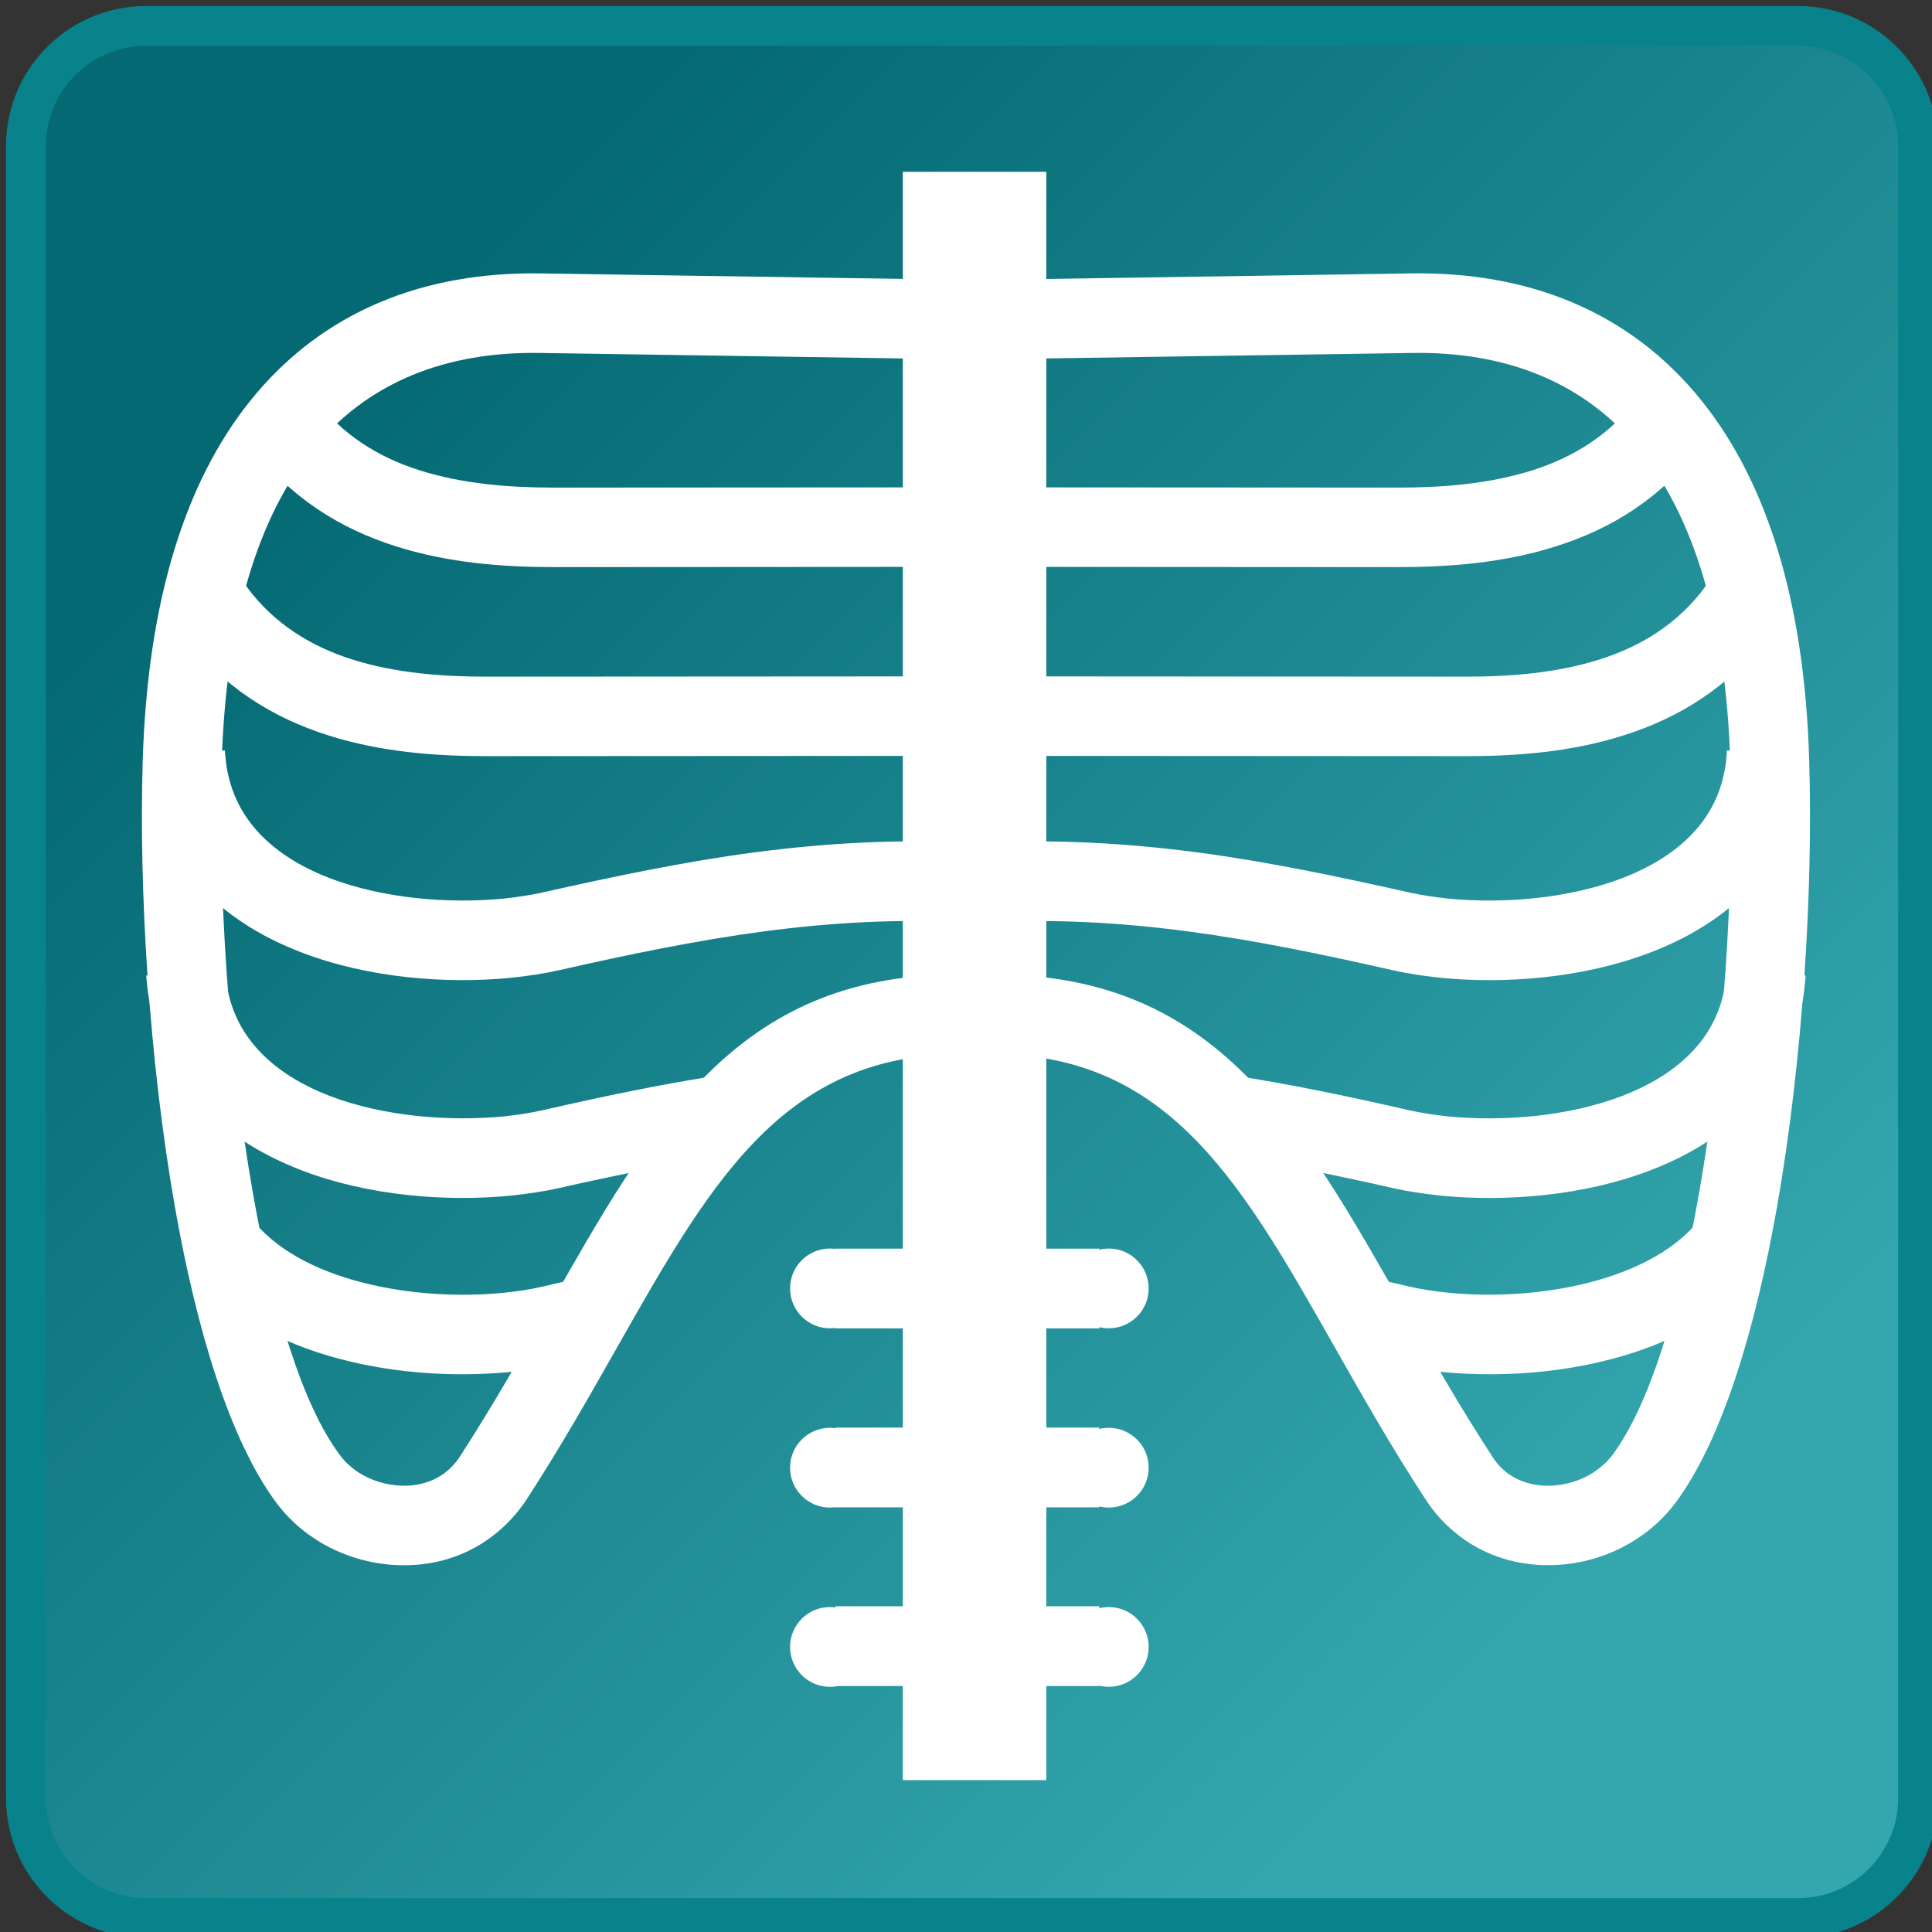 <?xml version="1.0" encoding="utf-8"?>
<!DOCTYPE svg PUBLIC "-//W3C//DTD SVG 1.1//EN" "http://www.w3.org/Graphics/SVG/1.1/DTD/svg11.dtd">
<svg version="1.1" id="Capa_1" xmlns="http://www.w3.org/2000/svg" xmlns:xlink="http://www.w3.org/1999/xlink" x="0px" y="0px"
	 width="97px" height="97px" viewBox="0 0 97 97" enable-background="new 0 0 97 97" xml:space="preserve">
<rect x="0" y="0" width="97" height="97" fill="#333333" stroke="none"/>
<linearGradient id="SVGID_1_" gradientUnits="userSpaceOnUse" x1="141.262" y1="-133.26" x2="202.344" y2="-194.342" gradientTransform="matrix(1 0 0 -1 -123 -115)">
	<stop  offset="0" style="stop-color:#046973"/>
	<stop  offset="1" style="stop-color:#34A6AE"/>
</linearGradient>
<path fill="url(#SVGID_1_)" stroke="#08828B" stroke-width="2" stroke-linecap="round" stroke-linejoin="round" stroke-miterlimit="22.926" d="
	M96.302,90.271c0,3.33-2.698,6.029-6.028,6.029H7.332c-3.33,0-6.03-2.699-6.03-6.029V7.332c0-3.331,2.7-6.03,6.03-6.03h82.941
	c3.33,0,6.028,2.699,6.028,6.03V90.271z"/>
<g>
	<rect x="45.703" y="9" fill="#FFFFFF" stroke="#FFFFFF" stroke-width="0.75" stroke-miterlimit="10" width="6.454" height="80"/>
	
		<rect x="42.319" y="63.066" fill="#FFFFFF" stroke="#FFFFFF" stroke-width="0.75" stroke-miterlimit="10" width="12.5" height="3.254"/>
	
		<rect x="42.319" y="72.05" fill="#FFFFFF" stroke="#FFFFFF" stroke-width="0.75" stroke-miterlimit="10" width="12.5" height="3.253"/>
	
		<rect x="42.319" y="81.021" fill="#FFFFFF" stroke="#FFFFFF" stroke-width="0.75" stroke-miterlimit="10" width="12.5" height="3.254"/>
	<path fill="#FFFFFF" stroke="#FFFFFF" stroke-width="0.75" stroke-miterlimit="10" d="M50.168,17.656L50.13,49.305
		c10.688,0.092,14.81,7.37,19.997,16.51c1.354,2.396,2.801,4.936,4.454,7.474c0.246,0.401,0.541,0.717,0.853,0.951
		c0.688,0.52,1.51,0.739,2.352,0.729c0.863-0.014,1.729-0.272,2.465-0.755c0.373-0.259,0.727-0.572,0.996-0.926
		c1.96-2.629,3.42-7.604,4.425-13.307c1.269-7.195,1.757-15.438,1.577-21.674c-0.223-7.382-1.912-12.524-4.57-15.87
		c-2.92-3.659-7.088-5.168-11.783-5.091L50.168,17.656z M46.915,50.959l0.039-34.904v-1.588l1.587-0.026l22.311-0.338
		c5.666-0.09,10.729,1.784,14.328,6.301c3.084,3.866,5.049,9.66,5.28,17.81c0.194,6.444-0.31,14.931-1.612,22.327
		c-1.086,6.146-2.738,11.611-5.035,14.697c-0.506,0.666-1.108,1.236-1.81,1.691c-1.213,0.807-2.696,1.266-4.183,1.276
		c-1.51,0.024-3.033-0.404-4.313-1.381c-0.617-0.47-1.175-1.056-1.627-1.761c-1.717-2.627-3.175-5.205-4.558-7.64
		c-4.894-8.632-8.74-15.417-18.705-14.844l-1.705,0.091L46.915,50.959L46.915,50.959z"/>
	<path fill="#FFFFFF" stroke="#FFFFFF" stroke-width="0.75" stroke-miterlimit="10" d="M48.361,24.843l21.844,0.013
		c2.232,0,4.622-0.182,6.842-0.885c2.092-0.664,4.028-1.823,5.475-3.776l2.58,1.94c-1.91,2.578-4.398,4.088-7.086,4.934
		c-2.558,0.821-5.293,1.029-7.811,1.029l-21.844-0.014V24.843z"/>
	<path fill="#FFFFFF" stroke="#FFFFFF" stroke-width="0.75" stroke-miterlimit="10" d="M49.046,34.333l24.567,0.015
		c2.221,0,4.621-0.183,6.826-0.885c2.095-0.664,4.031-1.824,5.475-3.776l2.583,1.94c-1.896,2.578-4.401,4.088-7.086,4.933
		c-2.558,0.821-5.279,1.029-7.798,1.029l-24.567-0.014V34.333z"/>
	<path fill="#FFFFFF" stroke="#FFFFFF" stroke-width="0.75" stroke-miterlimit="10" d="M49.061,42.705
		c3.869-0.22,7.484,0,11.049,0.468c3.525,0.469,6.983,1.199,10.586,2.006c0.595,0.13,1.267,0.234,1.986,0.313
		c2.739,0.26,6.082,0.025,8.909-1.054c2.595-1.004,4.726-2.722,5.319-5.457c0.064-0.286,0.115-0.585,0.141-0.897l3.202,0.299
		c-0.039,0.442-0.103,0.886-0.208,1.301c-0.875,3.985-3.779,6.433-7.318,7.787c-3.315,1.275-7.203,1.562-10.354,1.248
		c-0.839-0.09-1.637-0.207-2.374-0.375c-3.513-0.796-6.881-1.498-10.301-1.953c-3.372-0.444-6.794-0.651-10.458-0.444L49.061,42.705
		z"/>
	<path fill="#FFFFFF" stroke="#FFFFFF" stroke-width="0.75" stroke-miterlimit="10" d="M61.824,54.355
		c1.564,0.248,3.021,0.509,4.419,0.795c1.262,0.248,2.798,0.586,4.45,0.964c0.595,0.131,1.267,0.235,1.988,0.313
		c2.737,0.261,6.08,0.025,8.907-1.055c2.597-1.005,4.728-2.724,5.319-5.457c0.063-0.285,0.113-0.586,0.141-0.897l3.202,0.301
		c-0.039,0.439-0.104,0.887-0.208,1.303c-0.875,3.982-3.779,6.43-7.316,7.786c-3.317,1.276-7.203,1.561-10.354,1.247
		c-0.839-0.09-1.638-0.207-2.374-0.375c-1.329-0.303-2.738-0.604-4.389-0.938c-1.512-0.299-2.942-0.573-4.273-0.78L61.824,54.355z"
		/>
	<path fill="#FFFFFF" stroke="#FFFFFF" stroke-width="0.75" stroke-miterlimit="10" d="M68.693,64.523
		c0.543,0.119,0.865,0.185,0.994,0.209c0.931,0.209-0.233-0.053,1.006,0.233c2.375,0.533,5.746,0.611,8.871-0.131
		c2.359-0.562,4.543-1.574,5.924-3.202l2.455,2.109C86.044,65.969,83.257,67.311,80.3,68c-3.601,0.861-7.516,0.756-10.302,0.131
		C69.43,68,70.605,68.26,69.005,67.909c-0.519-0.117-0.866-0.181-0.981-0.208L68.693,64.523z"/>
	<path fill="#FFFFFF" stroke="#FFFFFF" stroke-width="0.75" stroke-miterlimit="10" d="M51.046,16.055l0.04,34.904v1.717
		l-1.691-0.091c-9.979-0.573-13.828,6.212-18.72,14.845c-1.381,2.436-2.839,5.012-4.543,7.639c-0.465,0.705-1.021,1.291-1.641,1.761
		c-1.276,0.978-2.801,1.405-4.312,1.381c-1.485-0.015-2.969-0.471-4.182-1.276c-0.697-0.455-1.305-1.025-1.808-1.691
		c-2.298-3.086-3.95-8.553-5.035-14.697C7.851,53.146,7.346,44.659,7.54,38.214c0.246-8.15,2.195-13.944,5.28-17.81
		c3.602-4.517,8.663-6.392,14.33-6.301l22.309,0.338l1.587,0.026V16.055z M47.869,49.305l-0.038-31.646l-20.72-0.313
		c-4.698-0.078-8.868,1.432-11.786,5.091c-2.659,3.345-4.351,8.488-4.57,15.87c-0.179,6.237,0.31,14.479,1.575,21.674
		c1.007,5.703,2.466,10.678,4.442,13.307c0.258,0.354,0.606,0.667,0.981,0.926c0.735,0.48,1.601,0.741,2.466,0.755
		c0.838,0.013,1.665-0.21,2.35-0.729c0.31-0.234,0.607-0.548,0.865-0.951c1.64-2.538,3.084-5.076,4.442-7.474
		C33.063,56.675,37.18,49.396,47.869,49.305L47.869,49.305z"/>
	<path fill="#FFFFFF" stroke="#FFFFFF" stroke-width="0.75" stroke-miterlimit="10" d="M49.641,28.084l-21.845,0.014
		c-2.518,0-5.242-0.208-7.811-1.029c-2.685-0.846-5.177-2.356-7.087-4.934l2.582-1.94c1.446,1.953,3.383,3.112,5.475,3.776
		c2.22,0.703,4.609,0.885,6.842,0.885l21.844-0.013V28.084L49.641,28.084z"/>
	<path fill="#FFFFFF" stroke="#FFFFFF" stroke-width="0.75" stroke-miterlimit="10" d="M48.955,37.575l-24.554,0.014
		c-2.519,0-5.255-0.208-7.812-1.029c-2.685-0.845-5.176-2.355-7.087-4.933l2.583-1.94c1.446,1.952,3.382,3.112,5.474,3.776
		c2.208,0.703,4.609,0.885,6.843,0.885l24.554-0.015L48.955,37.575L48.955,37.575z"/>
	<path fill="#FFFFFF" stroke="#FFFFFF" stroke-width="0.75" stroke-miterlimit="10" d="M48.761,45.946
		c-3.667-0.208-7.087,0-10.457,0.444c-3.409,0.456-6.789,1.157-10.302,1.953c-0.736,0.168-1.537,0.286-2.375,0.375
		c-3.15,0.313-7.036,0.027-10.353-1.248c-3.538-1.354-6.442-3.801-7.321-7.787c-0.089-0.415-0.167-0.859-0.207-1.301l3.202-0.299
		c0.026,0.312,0.077,0.611,0.142,0.897c0.607,2.734,2.724,4.453,5.32,5.457c2.827,1.079,6.17,1.314,8.907,1.054
		c0.724-0.079,1.395-0.183,1.988-0.313c3.603-0.808,7.062-1.537,10.586-2.006c3.563-0.468,7.178-0.688,11.052-0.468L48.761,45.946z"
		/>
	<path fill="#FFFFFF" stroke="#FFFFFF" stroke-width="0.75" stroke-miterlimit="10" d="M36.665,57.561
		c-1.316,0.207-2.764,0.481-4.273,0.78c-1.652,0.337-3.06,0.638-4.389,0.938c-0.736,0.168-1.537,0.285-2.375,0.375
		c-3.15,0.313-7.036,0.029-10.353-1.247c-3.538-1.356-6.442-3.804-7.321-7.786c-0.089-0.416-0.167-0.861-0.207-1.303l3.202-0.301
		c0.026,0.313,0.077,0.612,0.142,0.897c0.607,2.733,2.724,4.452,5.32,5.457c2.827,1.08,6.17,1.313,8.907,1.055
		c0.724-0.077,1.395-0.184,1.988-0.313c1.653-0.378,3.188-0.716,4.454-0.964c1.395-0.286,2.853-0.547,4.416-0.795L36.665,57.561z"/>
	<path fill="#FFFFFF" stroke="#FFFFFF" stroke-width="0.75" stroke-miterlimit="10" d="M29.977,67.701
		c-0.116,0.027-0.451,0.091-0.981,0.208c-1.691,0.378-0.425,0.091-0.993,0.222c-2.79,0.625-6.701,0.73-10.302-0.131
		c-2.957-0.689-5.746-2.031-7.643-4.256l2.453-2.109c1.381,1.629,3.563,2.643,5.924,3.202c3.125,0.742,6.494,0.664,8.869,0.131
		c1.239-0.288-0.013,0,1.007-0.235c0.13-0.022,0.453-0.09,0.994-0.209L29.977,67.701z"/>
</g>
<circle fill="#FFFFFF" cx="41.67" cy="64.688" r="2.003"/>
<circle fill="#FFFFFF" cx="41.67" cy="73.688" r="2.003"/>
<circle fill="#FFFFFF" cx="41.67" cy="82.688" r="2.003"/>
<circle fill="#FFFFFF" cx="55.669" cy="64.688" r="2.002"/>
<circle fill="#FFFFFF" cx="55.669" cy="73.688" r="2.002"/>
<circle fill="#FFFFFF" cx="55.669" cy="82.688" r="2.002"/>
</svg>
